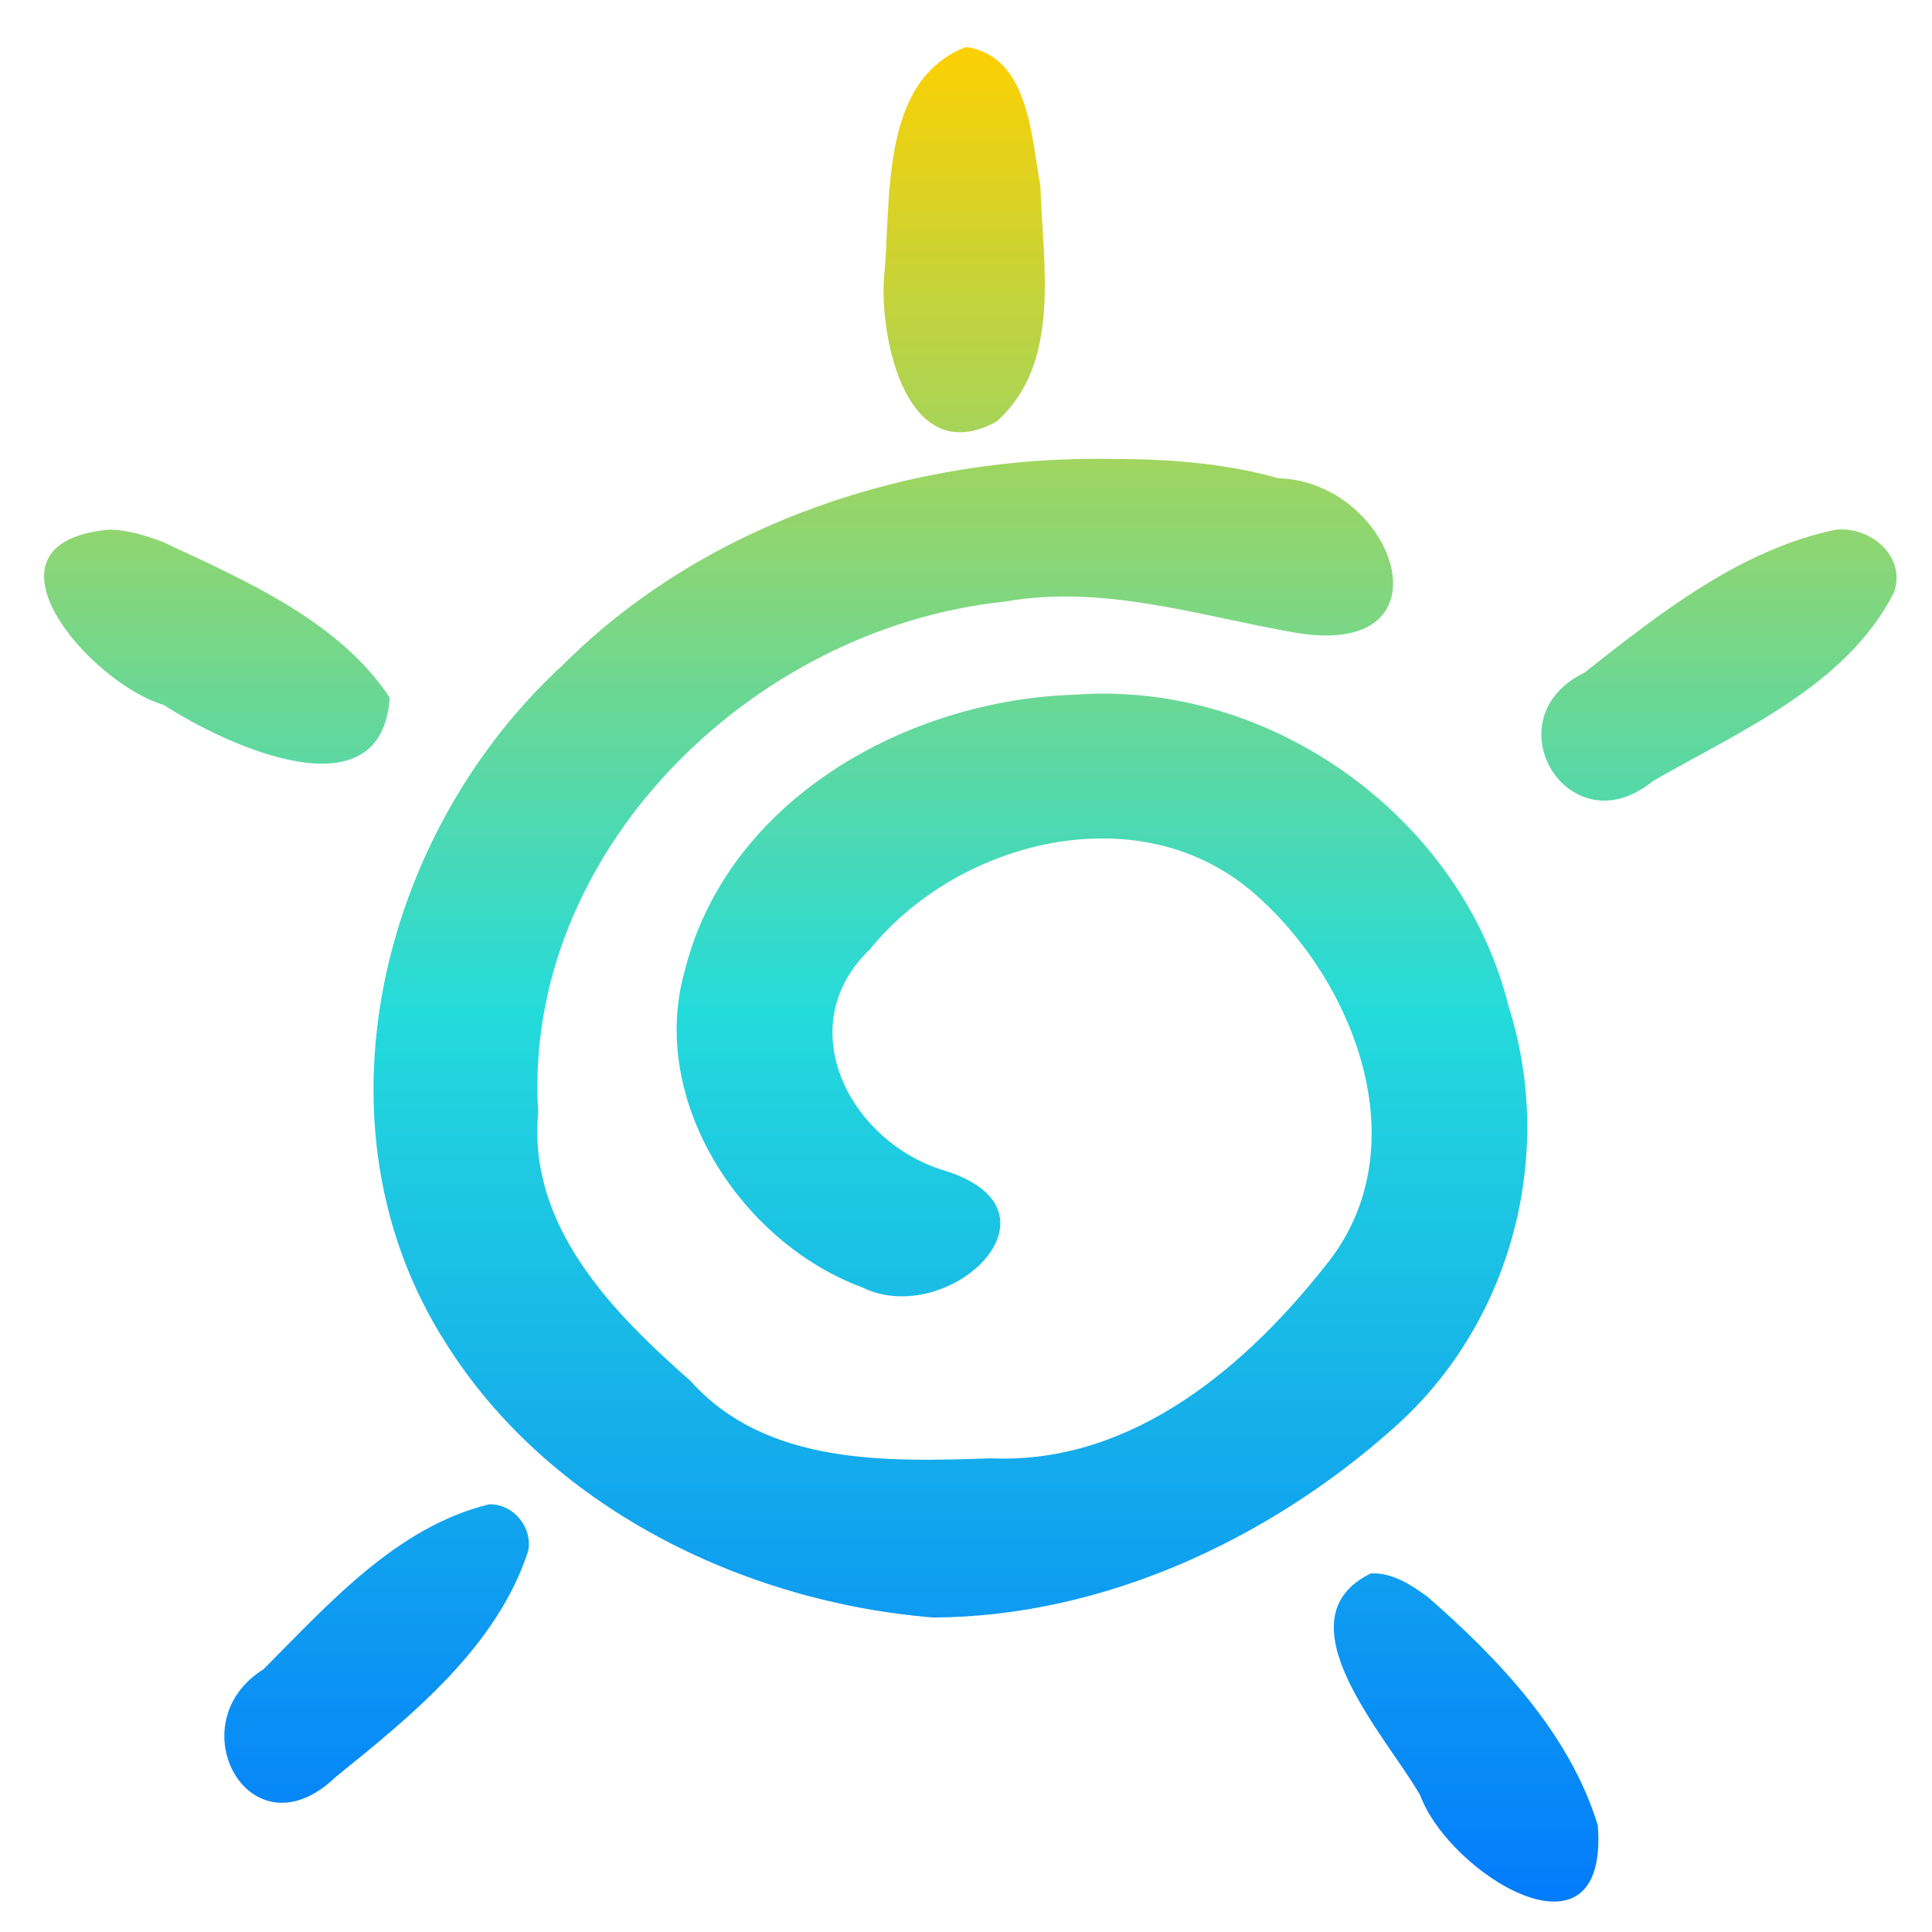 <svg xmlns="http://www.w3.org/2000/svg" xmlns:xlink="http://www.w3.org/1999/xlink" width="64" height="64" viewBox="0 0 64 64" version="1.1"><defs><linearGradient id="linear0" x1="0%" x2="0%" y1="0%" y2="100%"><stop offset="0%" style="stop-color:#ffd000; stop-opacity:1"/><stop offset="50%" style="stop-color:#24dbdb; stop-opacity:1"/><stop offset="100%" style="stop-color:#0073ff; stop-opacity:1"/></linearGradient></defs><g id="surface1"><path style=" stroke:none;fill-rule:nonzero;fill:url(#linear0);" d="M 32.004 1.555 C 29.105 2.672 29.539 6.66 29.281 9.23 C 29.148 11.27 30.051 15.566 33 13.973 C 35.195 12.043 34.535 8.723 34.465 6.152 C 34.156 4.562 34.105 1.863 32.004 1.555 M 36.914 15.203 C 30.223 15.074 23.398 17.293 18.656 22.016 C 12.57 27.602 10.188 37.305 14.754 44.469 C 18.137 49.883 24.562 53.07 30.918 53.582 C 36.535 53.559 42.012 50.996 46.117 47.348 C 50.066 43.891 51.543 38.273 49.977 33.348 C 48.453 27.152 42.168 22.531 35.617 23.012 C 29.969 23.184 24.059 26.555 22.676 32.188 C 21.488 36.41 24.5 41.141 28.566 42.648 C 31.398 44.035 35.547 40.156 31.355 38.797 C 28.172 37.887 26.137 34.004 28.816 31.449 C 31.746 27.832 37.75 26.297 41.531 29.582 C 44.848 32.453 46.973 37.898 44.062 41.73 C 41.387 45.18 37.559 48.52 32.82 48.309 C 29.359 48.426 25.371 48.543 22.871 45.742 C 20.242 43.434 17.477 40.586 17.828 36.84 C 17.293 28.32 24.824 20.809 33.285 19.93 C 36.566 19.344 39.742 20.41 42.926 20.961 C 48.223 21.848 46.234 15.965 42.355 15.844 C 40.59 15.348 38.742 15.207 36.914 15.203 M 3.598 17.547 C -1.035 17.984 2.941 22.613 5.43 23.355 C 7.492 24.691 12.645 27.082 12.91 23.109 C 11.223 20.57 8.152 19.242 5.43 17.969 C 4.844 17.742 4.234 17.547 3.598 17.547 M 60.809 17.547 C 57.645 18.207 54.973 20.324 52.488 22.281 C 49.344 23.812 51.973 28.148 54.754 25.875 C 57.664 24.199 61.172 22.719 62.742 19.621 C 63.156 18.441 61.973 17.426 60.809 17.547 M 16.203 49.832 C 13.125 50.586 10.875 53.148 8.727 55.297 C 5.836 57.102 8.293 61.586 11.121 58.863 C 13.66 56.816 16.469 54.539 17.496 51.379 C 17.652 50.613 17.02 49.816 16.211 49.832 M 45.41 52.121 C 42.312 53.637 45.93 57.523 47.043 59.465 C 48.008 62.086 53.297 65.359 52.93 60.473 C 52.008 57.438 49.66 54.965 47.289 52.895 C 46.746 52.5 46.117 52.086 45.41 52.121 "/></g></svg>
